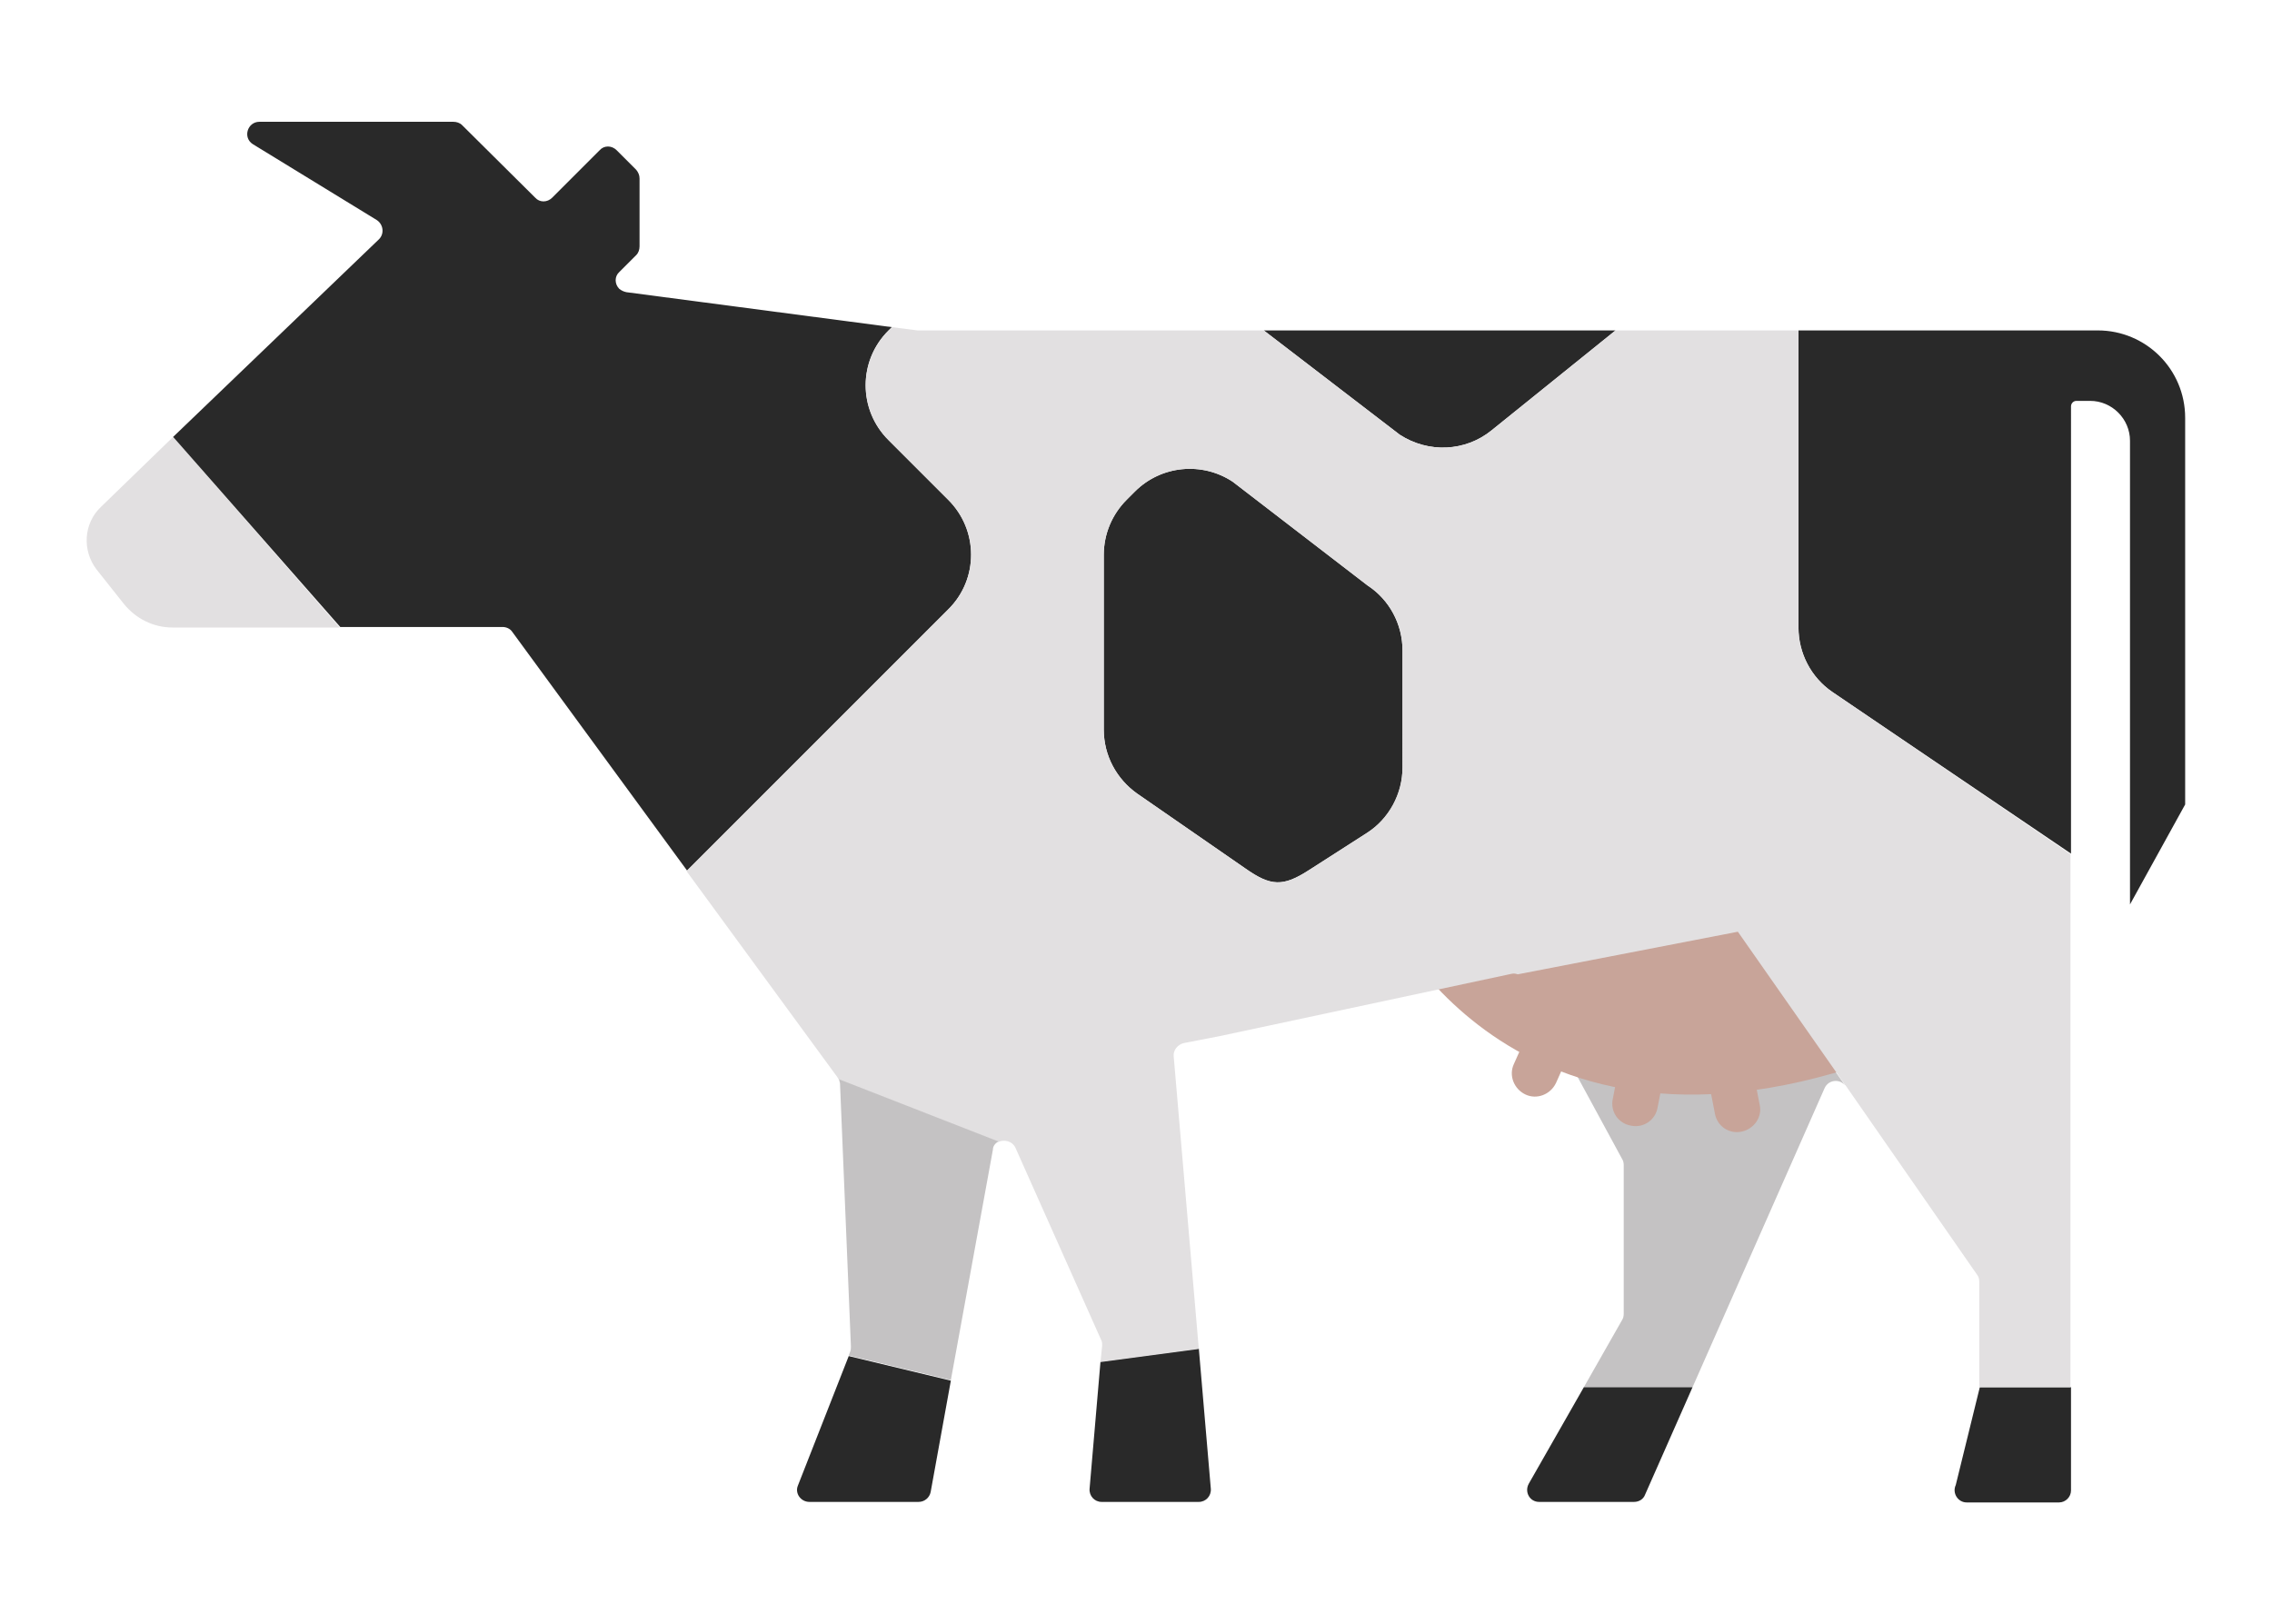 <?xml version="1.0" encoding="utf-8"?>
<!-- Generator: Adobe Illustrator 22.0.1, SVG Export Plug-In . SVG Version: 6.00 Build 0)  -->
<svg version="1.1" xmlns="http://www.w3.org/2000/svg" xmlns:xlink="http://www.w3.org/1999/xlink" x="0px" y="0px"
	 viewBox="0 0 416 297.3" style="enable-background:new 0 0 416 297.3;" xml:space="preserve">
<style type="text/css">
	.st0{display:none;}
	.st1{display:inline;}
	.st2{fill:#5871A9;}
	.st3{fill:#3E4F84;}
	.st4{fill:#FEFBF3;}
	.st5{fill:#B2B1B2;}
	.st6{fill:#66733D;}
	.st7{fill:#708042;}
	.st8{fill:#84934E;}
	.st9{fill:#584730;}
	.st10{fill:#745A41;}
	.st11{fill:#655138;}
	.st12{fill:#7F6149;}
	.st13{fill:#C4C2C3;}
	.st14{fill:#C8A499;}
	.st15{fill:#292929;}
	.st16{fill:#E2E0E1;}
	.st17{fill:none;}
</style>
<g id="레이어_1" class="st0">
	<g class="st1">
		<path class="st2" d="M333,64.9H83c-4.7,0-8.6-3.8-8.6-8.6V8.6C74.4,3.8,78.3,0,83,0h250c4.7,0,8.6,3.8,8.6,8.6v47.8
			C341.6,61,337.7,64.9,333,64.9z"/>
		<path class="st3" d="M301.1,297.3H114.9c-4.5,0-8.2-3.5-8.5-8l-16-224.5h235.3l-16,224.5C309.3,293.9,305.6,297.3,301.1,297.3z"/>
		<g>
			<path class="st4" d="M212.2,261.9c-0.7-0.1-1.3,0-1.9,0.3c-0.9,0.5-1.4,1.5-1.4,2.2c0,1.1,0.7,2.1,1.8,2.9c0.1,0,0.1,0.1,0.2,0.1
				c0.1,0.1,0.2,0.2,0.4,0.2c0.3,0.2,0.6,0.5,0.6,0.8c0.1,0.3-0.1,0.8-0.3,1c-0.5,0.5-1.4,0.5-2,0.1c-0.3-0.2-0.5-0.5-0.7-1
				c-0.2-0.7-0.5-1.2-0.9-1.4c-0.3-0.1-0.6-0.2-0.8,0c-0.3,0.1-0.4,0.4-0.5,0.7c0,0.1,0,0.1,0,0.2c-0.6,1.4-1.4,2.2-2.1,1.9
				c-0.1-0.1-0.3-0.2-0.3-0.3c-0.2-0.5,0-0.9,0.1-1.4c0.1-0.3,0.2-0.5,0.3-0.8c0.2-0.6,0.4-1.1,0.6-1.7c0.1-0.4,0.3-0.9,0.5-1.3
				c0.1-0.2,0.1-0.4,0.2-0.6c0-0.1,0.1-0.3,0.1-0.5c0,0,0,0,0-0.1c0-0.1,0-0.2,0-0.3c0-0.1,0-0.2,0-0.2c0-0.1,0-0.1-0.1-0.2
				c0-0.1-0.1-0.1-0.1-0.2c0-0.1-0.1-0.1-0.1-0.2c-0.1,0-0.1-0.1-0.2-0.1c-0.1,0-0.1-0.1-0.2-0.1c-0.1,0-0.1,0-0.2-0.1
				c-0.1,0-0.3,0-0.4,0c-0.2,0.1-0.4,0.1-0.5,0.3c-0.3,0.3-0.5,0.7-0.6,1.1c-0.1,0.2-0.1,0.4-0.2,0.6c-0.1,0.3-0.2,0.6-0.3,0.9
				c-0.1,0.3-0.2,0.7-0.3,1c-0.1,0.3-0.2,0.7-0.3,1c-0.1,0.3-0.2,0.6-0.3,0.8c-0.1,0.2-0.1,0.4-0.2,0.6c0,0.1-0.1,0.2-0.1,0.2
				l-0.1,0.2c0,0.1-0.1,0.2-0.2,0.3c-0.1,0.1-0.1,0.2-0.2,0.3c-0.1,0.1-0.2,0.2-0.4,0.3c-0.1,0-0.2,0.1-0.3,0.1
				c-0.2,0-0.5,0-0.7-0.1c-0.6-0.4-0.4-1.4-0.3-1.9c0.1-0.5,0.3-0.9,0.4-1.3c0,0,0,0,0,0c0.2-0.6,0.5-1.1,0.9-1.6
				c0.2-0.2,0.5-0.5,0.8-0.6c0.2-0.1,0.5-0.2,0.7-0.1c0.1,0,0.2-0.1,0.3-0.2c0.1-0.2,0.1-0.4,0.2-0.7c0-0.1,0.1-0.2,0.1-0.3
				c0.1-0.3,0-0.6-0.3-0.7c-0.4-0.1-0.9-0.2-1.7,0c-1.6,0.5-3.4,2.7-3.8,5.2c-0.2,0.7-0.8,2.6-2.1,2.7c-1.6,0.1-0.4-2.4-0.4-2.4
				s3-8.6,3.2-9.1c0.2-0.5,0.4-1.7-0.7-1.9c-1.1-0.2-1.5,1.2-1.5,1.2l-3.6,10.3c-0.6,1.4-1.4,2.2-2.1,1.9c-0.1-0.1-0.3-0.2-0.3-0.3
				c-0.2-0.5,0-0.9,0.1-1.4c0.1-0.3,0.2-0.5,0.3-0.8c0.2-0.6,0.4-1.1,0.6-1.7c0.1-0.4,0.3-0.9,0.5-1.3c0.1-0.2,0.1-0.4,0.2-0.6
				c0-0.1,0.1-0.3,0.1-0.5c0,0,0,0,0-0.1c0-0.1,0-0.2,0-0.3c0-0.1,0-0.2,0-0.2c0-0.1,0-0.1-0.1-0.2c0-0.1-0.1-0.1-0.1-0.2
				c0-0.1-0.1-0.1-0.1-0.2c-0.1,0-0.1-0.1-0.2-0.1c-0.1,0-0.1-0.1-0.2-0.1c-0.1,0-0.1,0-0.2-0.1c-0.1,0-0.3,0-0.4,0
				c-0.2,0.1-0.4,0.1-0.5,0.3c-0.3,0.3-0.5,0.7-0.6,1.1c-0.1,0.2-0.1,0.4-0.2,0.6c-0.1,0.3-0.2,0.6-0.3,0.9c-0.1,0.3-0.2,0.7-0.3,1
				c-0.1,0.3-0.2,0.7-0.3,1c-0.1,0.3-0.2,0.6-0.3,0.8c-0.1,0.2-0.1,0.4-0.2,0.6c0,0.1-0.1,0.2-0.1,0.2l-0.1,0.2
				c0,0.1-0.1,0.2-0.2,0.3c-0.1,0.1-0.1,0.2-0.2,0.3c-0.1,0.1-0.2,0.2-0.4,0.3c-0.1,0-0.2,0.1-0.3,0.1c-0.2,0-0.5,0-0.7-0.1
				c-0.6-0.4-0.4-1.4-0.3-1.9c0.1-0.5,0.3-0.9,0.4-1.3c0,0,0,0,0,0c0.2-0.6,0.5-1.1,0.9-1.6c0.2-0.2,0.5-0.5,0.8-0.6
				c0.2-0.1,0.5-0.2,0.7-0.1c0.1,0,0.2-0.1,0.3-0.2c0.1-0.2,0.1-0.4,0.2-0.7c0-0.1,0.1-0.2,0.1-0.3c0.1-0.3,0-0.6-0.3-0.7
				c-0.4-0.1-0.9-0.2-1.7,0c-1.5,0.5-3.3,2.5-3.8,5c-0.6,2.3-1.8,3-2.7,3.1c-1.2,0.2-2.3-0.2-3.1-0.8l-0.1-0.1
				c-0.2-0.1-0.5-0.3-0.8-0.5c-0.2-0.1-0.3-0.4-0.2-0.6l2.6-7.4l1-2.8c0.1-0.4,0.5-0.7,0.9-0.8c0.2,0,0.4,0,0.5,0
				c0.1,0,0.1,0,0.1,0.1c0.3,0.1,0.6,0.6,0.6,1.1c0,0.1,0,0.2-0.1,0.3c-0.2,0.6-0.5,1-1,1.4c-0.4,0.3-0.8,0.6-1.3,0.8
				c-0.1,0.1-0.2,0.2-0.3,0.3l-0.4,1.2c-0.2,0.4,0.3,0.9,0.7,0.7c0.3-0.1,0.4-0.2,0.4-0.2c1.4-0.6,2.8-1.5,3.5-2.9
				c0.4-0.7,0.5-1.6,0.3-2.3c0-0.1-0.1-0.2-0.1-0.4c-0.4-1.5-1.9-2.4-3.4-2.2c-0.4,0-0.8,0.1-1.2,0.4c-0.4,0.3-0.8,0.6-1.1,1.1
				c-0.3,0.4-0.5,0.9-0.7,1.4l-1.2,3.4c-0.1,0.2-0.2,0.3-0.3,0.3c-0.6,0.2-1.3,0.3-1.9,0.2c-0.7-0.1-1.4-0.5-1.8-1.1
				c-0.1-0.1-0.2-0.2-0.3-0.3c-0.1-0.1-0.2-0.1-0.4,0c-0.1,0.1-0.2,0.2-0.2,0.3c-0.1,0.6,0,1.2,0.2,1.7c0.1,0.2,0.2,0.3,0.3,0.5
				c0.1,0.2,0.3,0.3,0.4,0.4c0.7,0.5,1.5,0.7,2.3,0.6c0.2,0,0.5-0.1,0.7-0.1l-1.6,4.7c-0.1,0.2-0.2,0.5-0.4,0.7
				c-0.4,0.4-1,0.6-1.5,0.6c-0.1,0-0.2,0-0.2,0c-0.4,0-0.8-0.2-0.9-0.6c0-0.1,0-0.3,0.1-0.4c0.1-0.2,0.3-0.3,0.9-0.4
				c0,0,0.5,0,1.2,0.2c0.1,0,0.2,0,0.3-0.1c0.1-0.1,0.2-0.3,0.2-0.4c0.1-0.2,0.2-0.5,0.3-0.7c0.1-0.3-0.1-0.6-0.3-0.7
				c-0.4-0.1-0.7-0.2-1.1-0.2c-0.7-0.1-1.3,0-1.9,0.1c-0.4,0.1-0.8,0.4-1.2,0.7c-0.5,0.5-0.8,1.2-0.8,1.9c0,0,0,0,0,0
				c0,0.3,0.1,0.6,0.2,0.8c0.2,0.4,0.5,0.8,0.9,1.1c0.4,0.3,0.8,0.5,1.3,0.6c0.3,0.1,0.6,0.1,0.9,0.1c0.3,0,0.6,0,0.9-0.1
				c0.5-0.1,1-0.3,1.5-0.6c0.2-0.1,0.4-0.3,0.6-0.5c0,0,0.2-0.2,0.3-0.3c0.1-0.1,0.2-0.2,0.2-0.2c0,0,0,0,0,0
				c0.4,0.3,0.7,0.5,0.8,0.6c0,0,0,0,0.1,0.1c0.6,0.5,1.3,1,2.1,1.3c1.2,0.5,2.8,0.5,3.9,0c0.5-0.3,1-0.7,1.4-1.1
				c0.2-0.3,0.6-0.2,0.8,0c0.6,0.6,1.4,0.7,2.1,0.6c0.2,0,0.4-0.1,0.5-0.2c0.3-0.1,0.6-0.3,0.8-0.5c0.2-0.2,0.5-0.2,0.7,0
				c0.2,0.2,0.5,0.4,0.9,0.6c0.3,0.1,0.6,0.2,1,0.2c0.9,0,1.8-0.6,2.4-1c0,0,0.1,0.1,0.1,0.1c0.7,0.7,1.9,1,2.8,0.9
				c0.7-0.1,1.5-0.5,2.1-0.9c0.2-0.2,0.6-0.2,0.8,0.1c0.6,0.8,1.5,1,2.3,0.8c0.2,0,0.4-0.1,0.5-0.2c0.3-0.1,0.6-0.3,0.8-0.5
				c0.2-0.2,0.5-0.2,0.7,0c0.2,0.2,0.5,0.4,0.9,0.6c0.3,0.1,0.6,0.2,1,0.2c1.5,0,3-1.5,3.1-1.6l0,0l0,0c0.4,0.6,0.9,1.1,1.6,1.4
				c0.5,0.2,1.1,0.3,1.7,0.3c0.1,0,0.1,0,0.2,0c1,0,1.9-0.4,2.7-1.1c0.8-0.7,1.1-1.8,0.8-2.9c-0.3-1-1.1-1.6-1.9-2.1
				c-0.1,0-0.1-0.1-0.2-0.1c-0.2-0.2-0.4-0.3-0.5-0.5c-0.3-0.3-0.4-0.7-0.4-1c0-0.2,0.1-0.4,0.3-0.5v0c0.1-0.1,0.2-0.1,0.3-0.1
				c0.3,0,0.5,0,0.7,0.2c0.1,0.1,0.2,0.2,0.3,0.3c0.1,0.1,0.2,0.2,0.3,0.3c0.3,0.2,0.6,0.3,0.9,0.2c0.5-0.1,0.7-0.7,0.6-1.1
				C214.4,262.7,213.2,262,212.2,261.9z"/>
			<path class="st4" d="M226,264c0-0.1,0.1-0.2,0.1-0.3c0.1-0.3,0.1-0.6,0.1-0.9c0-0.2-0.1-0.4-0.3-0.5c-0.1-0.1-0.2-0.1-0.4-0.2
				c-0.1,0-0.2,0-0.2,0c-0.9-0.1-1.4,1-1.4,1l-1.5,3.2c-0.2,0.5-1,0.4-1-0.2c0-0.2,0-0.4,0-0.6c-0.1-1-0.1-1.9-1-2.1
				c-0.9-0.1-1.3,1-1.3,1.1l-1.6,3.9c0-0.4,0-0.7,0-1.1c0-1.3,0-2.8-0.1-3.2c0,0,0-0.1,0-0.1c0,0,0,0,0,0c0-0.2,0-0.4,0-0.5
				c0-0.4-0.2-1.3-0.8-1.5c-0.1,0-0.3-0.1-0.4-0.1c0,0-0.1,0-0.1,0c-1,0.2-1,1.6-1,1.6l0.1,6c0,0.2,0,0.3,0,0.5
				c0.1,0.6,0.3,1.1,0.6,1.4c0.3,0.3,0.8,0.4,1.2,0.4c0.8-0.1,1.2-1,1.4-1.6c0.1-0.3,0.3-0.7,0.4-1c0.1-0.3,0.2-0.6,0.4-0.9
				c0.1-0.3,0.2-0.6,0.3-0.9c0.1-0.2,0.2-0.4,0.3-0.7l0.2,3.2c0,0.9,0.4,1.9,1.5,1.9c0.8,0,1.2-0.7,1.5-1.3c0.1-0.2,1.8-4,2.7-6
				C225.8,264.3,225.9,264.1,226,264z"/>
			<path class="st4" d="M244.3,267c0-0.1,0.1-0.2,0.1-0.4l0.8-2.2c0.1-0.2,0.3-0.4,0.5-0.4c1.1,0,1.9-0.3,2.6-1.4
				c0.2-0.3,0.2-0.7-0.3-0.6c-0.2,0-0.3,0-0.5,0.1c-0.1,0-0.2,0.1-0.3,0.1c-0.7,0-0.9,0-1.1,0c0,0,0,0,0,0c0,0,0,0,0,0
				c-0.1,0-0.1,0-0.2,0c0,0,0,0,0,0c0,0,0,0,0,0c0.3-0.7,0.4-1.2,0.5-1.3c0.2-0.5,0.4-1.7-0.7-1.9c-0.1,0-0.1,0-0.2,0
				c-0.2,0-0.4,0.1-0.6,0.2c-0.5,0.3-0.8,1-0.8,1l-0.7,2l0,0l0,0c-0.5,0-1.3-0.1-1.8-0.2c-0.2,0-0.5,0-0.4,0.4
				c0.2,0.6,0.7,1.1,1.2,1.3c0.3,0.1,0.4,0.4,0.3,0.7l-0.9,2.5c0,0.1,0,0.1-0.1,0.2l-0.1,0.3c-0.4,1-1.5,1.8-2.4,2.2
				c-0.7,0.3-2,0.5-2.8,0.3c-0.5-0.1-0.9-0.4-1.2-0.8c-0.3-0.4-0.3-1-0.2-1.5c0.1-0.6,0.3-1.1,0.5-1.6c0.4-0.9,1-1.6,1.5-2
				c0,0,0,0,0,0c0.3-0.2,0.8-0.4,1.2-0.3c0.4,0.1,0.8,0.5,0.7,0.9c-0.1,0.5-0.5,0.7-0.9,0.9c-0.4,0.1-0.8,0.2-1.2,0.2
				c-0.1,0-0.2,0-0.3,0c-0.1,0-0.2,0-0.3,0.1c-0.1,0.1-0.1,0.2-0.2,0.3c-0.1,0.2-0.2,0.6-0.3,1c-0.1,0.3,0.2,0.7,0.5,0.7
				c0.3,0,0.6,0,1.1-0.1c0.5-0.1,1-0.2,1.4-0.4c0.6-0.2,1-0.6,1.4-1.1c1.1-1.5,0.5-3.9-1.4-4.3c-0.5-0.1-1.1-0.1-1.7,0.1
				c-0.2,0.1-0.5,0.2-0.7,0.3c-0.2,0.1-0.3,0.2-0.5,0.2c-1.5,0.9-2.6,2.5-3.1,4.1c0,0.1,0,0.1-0.1,0.2c-0.1,0.5-0.2,1.1-0.2,1.6
				c0,0,0,0,0,0c0,0,0,0,0,0c0,0.1,0,0.3,0,0.4c-0.4,0.3-0.8,0.5-1.1,0.7c-0.7,0.3-2,0.5-2.8,0.3c-0.5-0.1-0.9-0.4-1.2-0.8
				c-0.3-0.4-0.3-1-0.2-1.5c0.1-0.6,0.3-1.1,0.5-1.6c0.4-0.9,1-1.6,1.5-2c0,0,0,0,0,0c0.3-0.2,0.8-0.4,1.2-0.3
				c0.4,0.1,0.8,0.5,0.7,0.9c-0.1,0.5-0.5,0.7-0.9,0.9c-0.4,0.1-0.8,0.2-1.2,0.2c-0.1,0-0.2,0-0.3,0c-0.1,0-0.2,0-0.3,0.1
				c-0.1,0.1-0.1,0.2-0.2,0.3c-0.1,0.2-0.2,0.6-0.3,1c-0.1,0.3,0.2,0.7,0.5,0.7c0.3,0,0.6,0,1.1-0.1c0.5-0.1,1-0.2,1.4-0.4
				c0.6-0.2,1-0.6,1.4-1.1c1.1-1.5,0.5-3.9-1.4-4.3c-0.5-0.1-1.1-0.1-1.7,0.1c-0.2,0.1-0.5,0.2-0.7,0.3c-0.2,0.1-0.3,0.2-0.5,0.2
				c-1.5,0.9-2.6,2.5-3.1,4.1c0,0.1,0,0.1-0.1,0.2c-0.1,0.5-0.2,1.1-0.2,1.6c0,0,0,0,0,0c0,0,0,0,0,0c0,0.4,0,1.2,0.5,2c0,0,0,0,0,0
				c0,0.1,0.1,0.1,0.1,0.2c0,0,0,0,0,0c0,0,0.1,0.1,0.1,0.1c0,0.1,0.1,0.1,0.1,0.2c0.8,0.9,2,1.3,3.4,1.3c0.9,0,2.2-0.4,3.1-0.9
				c0.3-0.2,0.7-0.4,1-0.7c0,0,0.1,0.1,0.1,0.1c0,0.1,0.1,0.1,0.1,0.2c0.8,0.9,2,1.3,3.4,1.3c0.9,0,2.2-0.4,3.1-0.9
				c0.4-0.2,0.9-0.5,1.2-0.9c0,0,0.1-0.1,0.1-0.1c0,0,0.1-0.1,0.3-0.3c0,0.1,0.1,0.2,0.1,0.3c0.3,0.7,0.9,1.3,1.7,1.6
				c0.8,0.3,1.7,0.3,2.5,0c0.7-0.3,1.3-0.8,1.7-1.5c0.2-0.3,0.3-0.6,0.4-1c0.1-0.3,0.1-0.7-0.1-1.1c-0.1-0.1-0.2-0.3-0.3-0.1
				c-0.2,0.3-0.5,0.6-0.8,0.9c-0.6,0.6-1.8,1.3-2.6,0.6c-0.1-0.1-0.1-0.1-0.2-0.2c-0.3-0.4-0.2-1-0.1-1.5
				C244.1,267.6,244.2,267.3,244.3,267z"/>
		</g>
		<g>
			<g>
				<circle class="st4" cx="208" cy="162.4" r="77.5"/>
				<path class="st3" d="M146.3,138.9c0.7-0.2,1.4-0.4,2-0.8c4.5-3.1,9.1-9.2,13.6-13.1c5.3-4.5,8.9-9.2,15.2-6.5c2.3,1,4,2.8,6.2,4
					c4.6,2.7,10.8,3.9,15,0.7c6.4-4.8,12-15.1,22.2-13c0.1,0,0.3,0.1,0.4,0.1c7.7,2.8,10.5,10,16,14.9c0.1,0.1,0.2,0.2,0.3,0.3
					c4.6,2.9,6.9-1.5,10.3-3.1c3.8-1.8,8.5,0.2,11.5,3.3c3,3,4.9,6.9,7.7,10.1c0.7,0.8,1.5,1.5,2.3,2.1c0.8,0.6,2,0.4,2.7-0.3
					c0.9-0.9,0.5-2.2,0.1-3.2c-0.3-0.7-0.6-1.4-0.9-2c-0.6-1.3-1.3-2.7-2-4c-0.7-1.3-1.5-2.6-2.3-3.8c-0.8-1.2-1.6-2.5-2.5-3.7
					c-0.9-1.2-1.8-2.4-2.7-3.5c-0.9-1.1-1.9-2.2-2.9-3.3c-1-1.1-2.1-2.1-3.1-3.1c-1.1-1-2.2-2-3.3-2.9c-1.1-0.9-2.3-1.8-3.5-2.7
					c-1.2-0.9-2.4-1.7-3.7-2.5c-1.3-0.8-2.6-1.5-3.9-2.2c-1.3-0.7-2.7-1.4-4-2c-1.4-0.6-2.8-1.2-4.2-1.7c-1.4-0.5-2.9-1-4.3-1.5
					c-1.5-0.4-2.9-0.8-4.4-1.2c-1.5-0.4-3-0.7-4.6-0.9c-1.5-0.3-3.1-0.5-4.7-0.6c-0.7-0.1-1.4-0.1-2-0.2c-30.7-2-58,16.4-68.8,43.5
					C143.3,137.7,144.6,139.3,146.3,138.9L146.3,138.9z"/>
			</g>
			<g>
				<path class="st3" d="M186.9,185.8h-24.7c-1.4,0-2.1-1.7-1.1-2.7l6.7-6.9c2.4-2.5,4.4-4.7,5.7-6.5c1.4-1.8,2.4-3.3,3.1-4.5
					c0.7-1.2,1.1-2.2,1.3-3c0.2-0.8,0.2-1.4,0.2-1.9c0-0.6-0.1-1.1-0.3-1.6c-0.2-0.5-0.5-1-0.8-1.4c-0.4-0.4-0.8-0.7-1.3-1
					c-0.5-0.2-1.1-0.4-1.8-0.4c-1.3,0-2.4,0.4-3.1,1.3c-0.7,0.9-1.1,1.9-1.1,3.2v0c0,0.9-0.7,1.6-1.6,1.6l-7.2,0
					c-0.9,0-1.7-0.8-1.6-1.7c0.1-1.5,0.5-2.9,1-4.2c0.7-1.8,1.7-3.3,3-4.6c1.3-1.3,2.8-2.3,4.6-3c1.8-0.7,3.7-1,5.8-1
					c2.1,0,4,0.3,5.8,1c1.8,0.7,3.3,1.6,4.6,2.8c1.3,1.2,2.3,2.6,3,4.2c0.7,1.6,1.1,3.4,1.1,5.3c0,2-0.4,3.9-1.3,5.7
					c-0.9,1.7-2.3,3.5-4.2,5.3l-3.3,3.1c-1,1-0.4,2.7,1.1,2.7h6.5c0.9,0,1.6,0.7,1.6,1.6v5.1C188.4,185.1,187.7,185.8,186.9,185.8z"
					/>
				<path class="st3" d="M220.3,170.7h1.3c0.9,0,1.6,0.7,1.6,1.6v4.3c0,0.9-0.7,1.6-1.6,1.6h-1.3c-0.9,0-1.6,0.7-1.6,1.6v4.5
					c0,0.9-0.7,1.6-1.6,1.6h-5.8c-0.9,0-1.6-0.7-1.6-1.6v-4.5c0-0.9-0.7-1.6-1.6-1.6h-14.9c-0.9,0-1.6-0.7-1.6-1.6v-4.2
					c0-0.3,0.1-0.6,0.2-0.8l13.6-22.3c0.3-0.5,0.8-0.8,1.3-0.8h10.3c0.9,0,1.6,0.7,1.6,1.6v19.1C218.7,170,219.4,170.7,220.3,170.7z
					 M209.7,169.1v-7.3c0-1.6-2.1-2.2-2.9-0.8l-4.2,7.3c-0.6,1.1,0.1,2.4,1.4,2.4h4.2C209,170.7,209.7,170,209.7,169.1z"/>
				<path class="st3" d="M225.2,167.1c0-3,0.4-5.7,1.2-8.1c0.8-2.4,1.9-4.5,3.3-6.2c1.4-1.7,3.1-3,5-4c1.9-0.9,4.1-1.4,6.4-1.4
					c2.3,0,4.4,0.5,6.4,1.4c1.9,0.9,3.6,2.3,5,4c1.4,1.7,2.5,3.8,3.2,6.2c0.8,2.4,1.2,5.1,1.2,8.1c0,3-0.4,5.7-1.2,8.1
					c-0.8,2.4-1.9,4.5-3.2,6.2c-1.4,1.7-3.1,3.1-5,4c-1.9,0.9-4.1,1.4-6.4,1.4c-2.3,0-4.5-0.5-6.4-1.4c-1.9-0.9-3.6-2.3-5-4
					c-1.4-1.7-2.5-3.8-3.3-6.2C225.5,172.8,225.2,170.1,225.2,167.1z M234.8,167.1c0,1.6,0.1,3.2,0.4,4.5c0.3,1.4,0.7,2.5,1.3,3.5
					c0.5,1,1.2,1.8,2,2.3c0.8,0.5,1.6,0.8,2.6,0.8c0.9,0,1.8-0.3,2.5-0.8c0.8-0.5,1.4-1.3,2-2.3c0.5-1,0.9-2.2,1.2-3.5
					c0.3-1.4,0.4-2.9,0.4-4.5c0-1.6-0.1-3.1-0.4-4.5c-0.3-1.4-0.7-2.5-1.2-3.5c-0.5-1-1.2-1.7-2-2.3c-0.8-0.5-1.6-0.8-2.5-0.8
					c-1,0-1.8,0.3-2.6,0.8c-0.8,0.5-1.4,1.3-2,2.3c-0.5,1-1,2.1-1.3,3.5C234.9,164,234.8,165.5,234.8,167.1z"/>
			</g>
			<path class="st5" d="M233.9,204.7h-51.8c-1.1,0-2.1-0.9-2.1-2.1c0-1.1,0.9-2.1,2.1-2.1h51.8c1.1,0,2.1,0.9,2.1,2.1
				C235.9,203.8,235,204.7,233.9,204.7z"/>
			<path class="st5" d="M226.5,214.1h-37c-1.1,0-2.1-0.9-2.1-2.1c0-1.1,0.9-2.1,2.1-2.1h37c1.1,0,2.1,0.9,2.1,2.1
				C228.6,213.2,227.6,214.1,226.5,214.1z"/>
		</g>
	</g>
</g>
<g id="레이어_3" class="st0">
	<g class="st1">
		<g>
			<g>
				<path class="st6" d="M243.2,117.7C66.4,42.1,0,143.3,0,143.3S167.5,150.2,243.2,117.7z"/>
				<path class="st7" d="M243.2,117.7C167.5,150.2,0,143.3,0,143.3s33.8,46.7,112.2,50.5c78.4,3.8,132.9-75.3,132.9-75.3
					C244.5,118.2,243.8,117.9,243.2,117.7z"/>
			</g>
			<g>
				<g>
					<path class="st7" d="M186.1,45.1C143,24,85.2,44.6,79.2,46.9c11.3,3.3,121.8,36.5,165.3,69.6C241.6,106.7,227,65.2,186.1,45.1z
						"/>
					<path class="st8" d="M79.2,46.9c-0.3,0.1-0.5,0.2-0.5,0.2s42.9,92.4,166.4,71.5c0,0-0.2-0.7-0.6-2.1
						C201,83.3,90.6,50.2,79.2,46.9z"/>
				</g>
				<g>
					<path class="st7" d="M222.8,114.7c0,0,79.6,136.2,193.2,48.6C416,163.3,307.8,157.6,222.8,114.7z"/>
					<path class="st6" d="M222.8,114.7c85,42.9,193.2,48.6,193.2,48.6S389.2,92.8,222.8,114.7z"/>
				</g>
				<g>
					<path class="st7" d="M300,61.1c-62.2,11.6-75.9,50.8-76.7,53.6c73.7-13.5,177.6-29.6,188.3-31.2C405.1,79,359.7,49.9,300,61.1z
						"/>
					<path class="st8" d="M411.5,83.4c-10.7,1.7-114.6,17.7-188.3,31.2c0,0.1,0,0.2,0,0.2c115.2,57.4,189.1-30.8,189.1-30.8
						S412,83.7,411.5,83.4z"/>
				</g>
			</g>
		</g>
		<g>
			<path class="st9" d="M248.8,189.9c-19.9-21.9-20.9-57.7-19.9-75.8c0.3-6.1,5.8-11.8,11.5-12c16.9-0.6,50.3,1.3,70.2,23.2
				s20.9,57.7,19.9,75.8c-0.3,6.1-5.8,11.8-11.5,12C302.1,213.7,268.7,211.7,248.8,189.9z"/>
			<path class="st10" d="M277.1,160.4c-11.6-12.7-20.7-25.1-25.6-32.2c-2.6-3.7-1.9-4.4,1.5-1.6c6.5,5.4,17.8,15.4,29.4,28.2
				c11.6,12.7,20.7,25.1,25.6,32.2c2.6,3.7,1.9,4.4-1.5,1.6C300,183.1,288.7,173.1,277.1,160.4z"/>
			<path class="st10" d="M312.4,168.7c-3.6-11.8-14.3-36.6-42.9-47.3c-1-0.4-2,1.2-1.2,1.8c8.5,6.9,26.4,22.7,42.4,46.7
				C311.3,170.7,312.8,169.7,312.4,168.7z"/>
			<path class="st10" d="M289.9,192.2c-10.9-4.1-33.8-16.2-43.1-47.1c-0.3-1.1,1.2-2.1,1.8-1.2c6.2,9.3,20.5,28.8,42.5,46.5
				C291.9,191,290.9,192.5,289.9,192.2z"/>
		</g>
		<g>
			<path class="st11" d="M132.2,140.1c32.6-31.9,79.5-37.7,102.9-38.4c8-0.3,14.3,7,13.4,15.5c-2.6,24.8-11.9,74.1-44.5,106
				s-79.5,37.7-102.9,38.4c-8,0.3-14.3-7-13.4-15.5C90.4,221.4,99.7,172,132.2,140.1z"/>
			<path class="st12" d="M165,178.1c19-18.6,37-33.4,47.2-41.5c5.3-4.2,6.1-3.3,1.8,2c-8.4,10.2-23.7,28.1-42.7,46.7
				s-37,33.4-47.2,41.5c-5.3,4.2-6.1,3.3-1.8-2C130.7,214.5,146,196.7,165,178.1z"/>
			<path class="st12" d="M147,231.1c16.1-6.7,50.7-25.5,70.5-68.8c0.7-1.5-1.2-2.8-2.2-1.5c-10.7,13.4-35,41.6-69.5,67.9
				C144.6,229.6,145.6,231.7,147,231.1z"/>
			<path class="st12" d="M120.9,200.9c7.6-16.5,28.1-51.7,70.2-69.1c1.4-0.6,2.5,1.5,1.3,2.4c-13.4,10.2-41.8,33.7-69.3,68.2
				C122.1,203.6,120.2,202.3,120.9,200.9z"/>
		</g>
	</g>
</g>
<g id="레이어_2">
	<g>
		<path class="st13" d="M278,178.4c0.5,0.2,1,0.5,1.2,1l17.8,32.8c0.2,0.3,0.3,0.7,0.3,1.1v27.3c0,0.4-0.1,0.8-0.3,1.1l-7,12.3h19.9
			l24.2-54.8c0.7-1.5,2.7-1.7,3.7-0.5l-19.6-28L278,178.4z"/>
		<g>
			<path class="st14" d="M252.5,165.5c0,0,22.1,52,89.3,29.1l-29.3-39.9L252.5,165.5z"/>
		</g>
		<path class="st14" d="M279.3,200.4L279.3,200.4c-2.1-1-3.1-3.5-2.1-5.6l1.7-3.8c1-2.1,3.5-3,5.6-2.1l0,0c2.1,1,3,3.5,2.1,5.6
			l-1.7,3.8C283.9,200.4,281.4,201.4,279.3,200.4z"/>
		<path class="st14" d="M298.6,206.1L298.6,206.1c-2.3-0.4-3.8-2.6-3.3-4.9l0.8-4.1c0.4-2.3,2.6-3.8,4.9-3.3l0,0
			c2.3,0.4,3.8,2.6,3.3,4.9l-0.8,4.1C303.1,205.1,300.9,206.6,298.6,206.1z"/>
		<path class="st14" d="M318.9,207.2L318.9,207.2c-2.3,0.5-4.5-1-4.9-3.3l-0.8-4.1c-0.5-2.3,1-4.5,3.3-4.9l0,0
			c2.3-0.5,4.5,1,4.9,3.3l0.8,4.1C322.7,204.5,321.2,206.7,318.9,207.2z"/>
		<path class="st15" d="M279.9,271.7c-0.8,1.5,0.2,3.3,1.9,3.3h17.4c0.9,0,1.7-0.5,2-1.3l8.7-19.7H290L279.9,271.7z"/>
		<path class="st15" d="M273.1,78.8l22.7-18.3h-64.4l24.9,19.1C261.6,83,268.3,82.7,273.1,78.8z"/>
		<path class="st16" d="M18.5,92.8c-3.2,3-3.5,8-0.8,11.5l5,6.3c2.2,2.7,5.4,4.3,8.9,4.3h30.6L31.7,80L18.5,92.8z"/>
		<path class="st15" d="M146.1,272c-0.6,1.4,0.5,3,2.1,3h20c1.1,0,2-0.8,2.2-1.8l3.7-20.4l-18.7-4.5L146.1,272z"/>
		<path class="st15" d="M199.5,272.6c-0.1,1.3,0.9,2.4,2.2,2.4h17.8c1.3,0,2.3-1.1,2.2-2.4l-2.2-25.7l-18,2.4L199.5,272.6z"/>
		<path class="st15" d="M362.5,254h16.7v18.9c0,1.2-1,2.2-2.2,2.2h-16.9c-1.6,0-2.7-1.7-2-3.2L362.5,254"/>
		<path class="st15" d="M400.1,76.5c0-8.9-7.2-16-16-16h0h-54.8v54.4c0,4.7,2.3,9.1,6.2,11.8l43.7,29.6V74.4c0-0.5,0.4-1,1-1h2.5
			c4,0,7.3,3.3,7.3,7.3v84.9l10.1-18.3V76.5z"/>
		<path class="st15" d="M173.6,91.5l-10.9-10.9c-5.6-5.6-5.6-14.6,0-20.1l0.6-0.6l-48.6-6.4c-0.5-0.1-0.9-0.3-1.3-0.6
			c-0.9-0.9-0.9-2.3,0-3.1l3.1-3.1c0.4-0.4,0.6-1,0.6-1.6V32.7c0-0.6-0.2-1.1-0.6-1.6l-3.6-3.6c-0.9-0.9-2.3-0.9-3.1,0l-8.7,8.7
			c-0.9,0.9-2.3,0.9-3.1,0L84.6,22.9c-0.4-0.4-1-0.6-1.6-0.6H47.5c-2.2,0-3.1,2.9-1.2,4.1L69,40.3c1.2,0.8,1.4,2.5,0.4,3.5L31.7,80
			l30.6,34.8h29.7c0.7,0,1.4,0.3,1.8,0.9l32,43.7l47.9-47.9C179.2,106,179.2,97,173.6,91.5z"/>
		<path class="st15" d="M250.4,107.2l-24.7-19c-5.6-3.7-13.1-3-17.9,1.8l-1.5,1.5c-2.7,2.7-4.2,6.3-4.2,10.1v32
			c0,4.7,2.3,9,6.1,11.7L228,159c4.7,3.3,6.9,3.4,11.7,0.3l10.6-6.8c4.1-2.6,6.5-7.1,6.5-12v-21.4
			C256.8,114.3,254.4,109.8,250.4,107.2z"/>
		<path class="st17" d="M250.4,107.2l-24.7-19c-5.6-3.7-13.1-3-17.9,1.8l-1.5,1.5c-2.7,2.7-4.2,6.3-4.2,10.1v32
			c0,4.7,2.3,9,6.1,11.7L228,159c4.7,3.3,6.9,3.4,11.7,0.3l10.6-6.8c4.1-2.6,6.5-7.1,6.5-12v-21.4
			C256.8,114.3,254.4,109.8,250.4,107.2z"/>
		<path class="st17" d="M276.8,178.3l-53.4,11.4l54.5-11.3C277.6,178.3,277.2,178.2,276.8,178.3z"/>
		<path class="st17" d="M250.4,107.2l-24.7-19c-5.6-3.7-13.1-3-17.9,1.8l-1.5,1.5c-2.7,2.7-4.2,6.3-4.2,10.1v32
			c0,4.7,2.3,9,6.1,11.7L228,159c4.7,3.3,6.9,3.4,11.7,0.3l10.6-6.8c4.1-2.6,6.5-7.1,6.5-12v-21.4
			C256.8,114.3,254.4,109.8,250.4,107.2z"/>
		<path class="st16" d="M335.5,126.7c-3.9-2.6-6.2-7.1-6.2-11.8V60.5h-33.5l-22.7,18.3c-4.8,3.9-11.6,4.2-16.8,0.8l-24.9-19.1h-63.1
			c-0.1,0-0.2,0-0.3,0l-4.7-0.6l-0.6,0.6c-5.6,5.6-5.6,14.6,0,20.1l10.9,10.9c5.6,5.6,5.6,14.6,0,20.1l-47.9,47.9l27.6,37.7
			c0.1,0.2,0.2,0.3,0.3,0.5l29.2,11.4c1-0.5,2.5-0.2,3.1,1l15.7,35.2c0.2,0.3,0.2,0.7,0.2,1.1l-0.3,3l18-2.4l-4.6-53.6
			c-0.1-1.1,0.7-2.1,1.8-2.4l6.7-1.3l53.4-11.4c0.4-0.1,0.8,0,1.1,0.1l40.3-7.8l19.6,28c0,0.1,0.1,0.1,0.1,0.1l24.1,34.7
			c0.3,0.4,0.4,0.8,0.4,1.3V254h16.7v-97.6L335.5,126.7z M256.8,140.5c0,4.8-2.5,9.4-6.5,12l-10.6,6.8c-4.8,3.1-7,3-11.7-0.3
			l-19.8-13.7c-3.8-2.7-6.1-7-6.1-11.7v-32c0-3.8,1.5-7.4,4.2-10.1l1.5-1.5c4.8-4.8,12.3-5.5,17.9-1.8l24.7,19
			c4,2.6,6.4,7.1,6.4,11.9V140.5z"/>
		<path class="st13" d="M182.8,209l-29.2-11.4c0.1,0.2,0.1,0.5,0.2,0.7l2,48.2c0,0.3,0,0.6-0.1,0.9l-0.3,0.8l18.7,4.5l7.7-42.2
			C181.8,209.8,182.3,209.3,182.8,209z"/>
	</g>
</g>
</svg>
